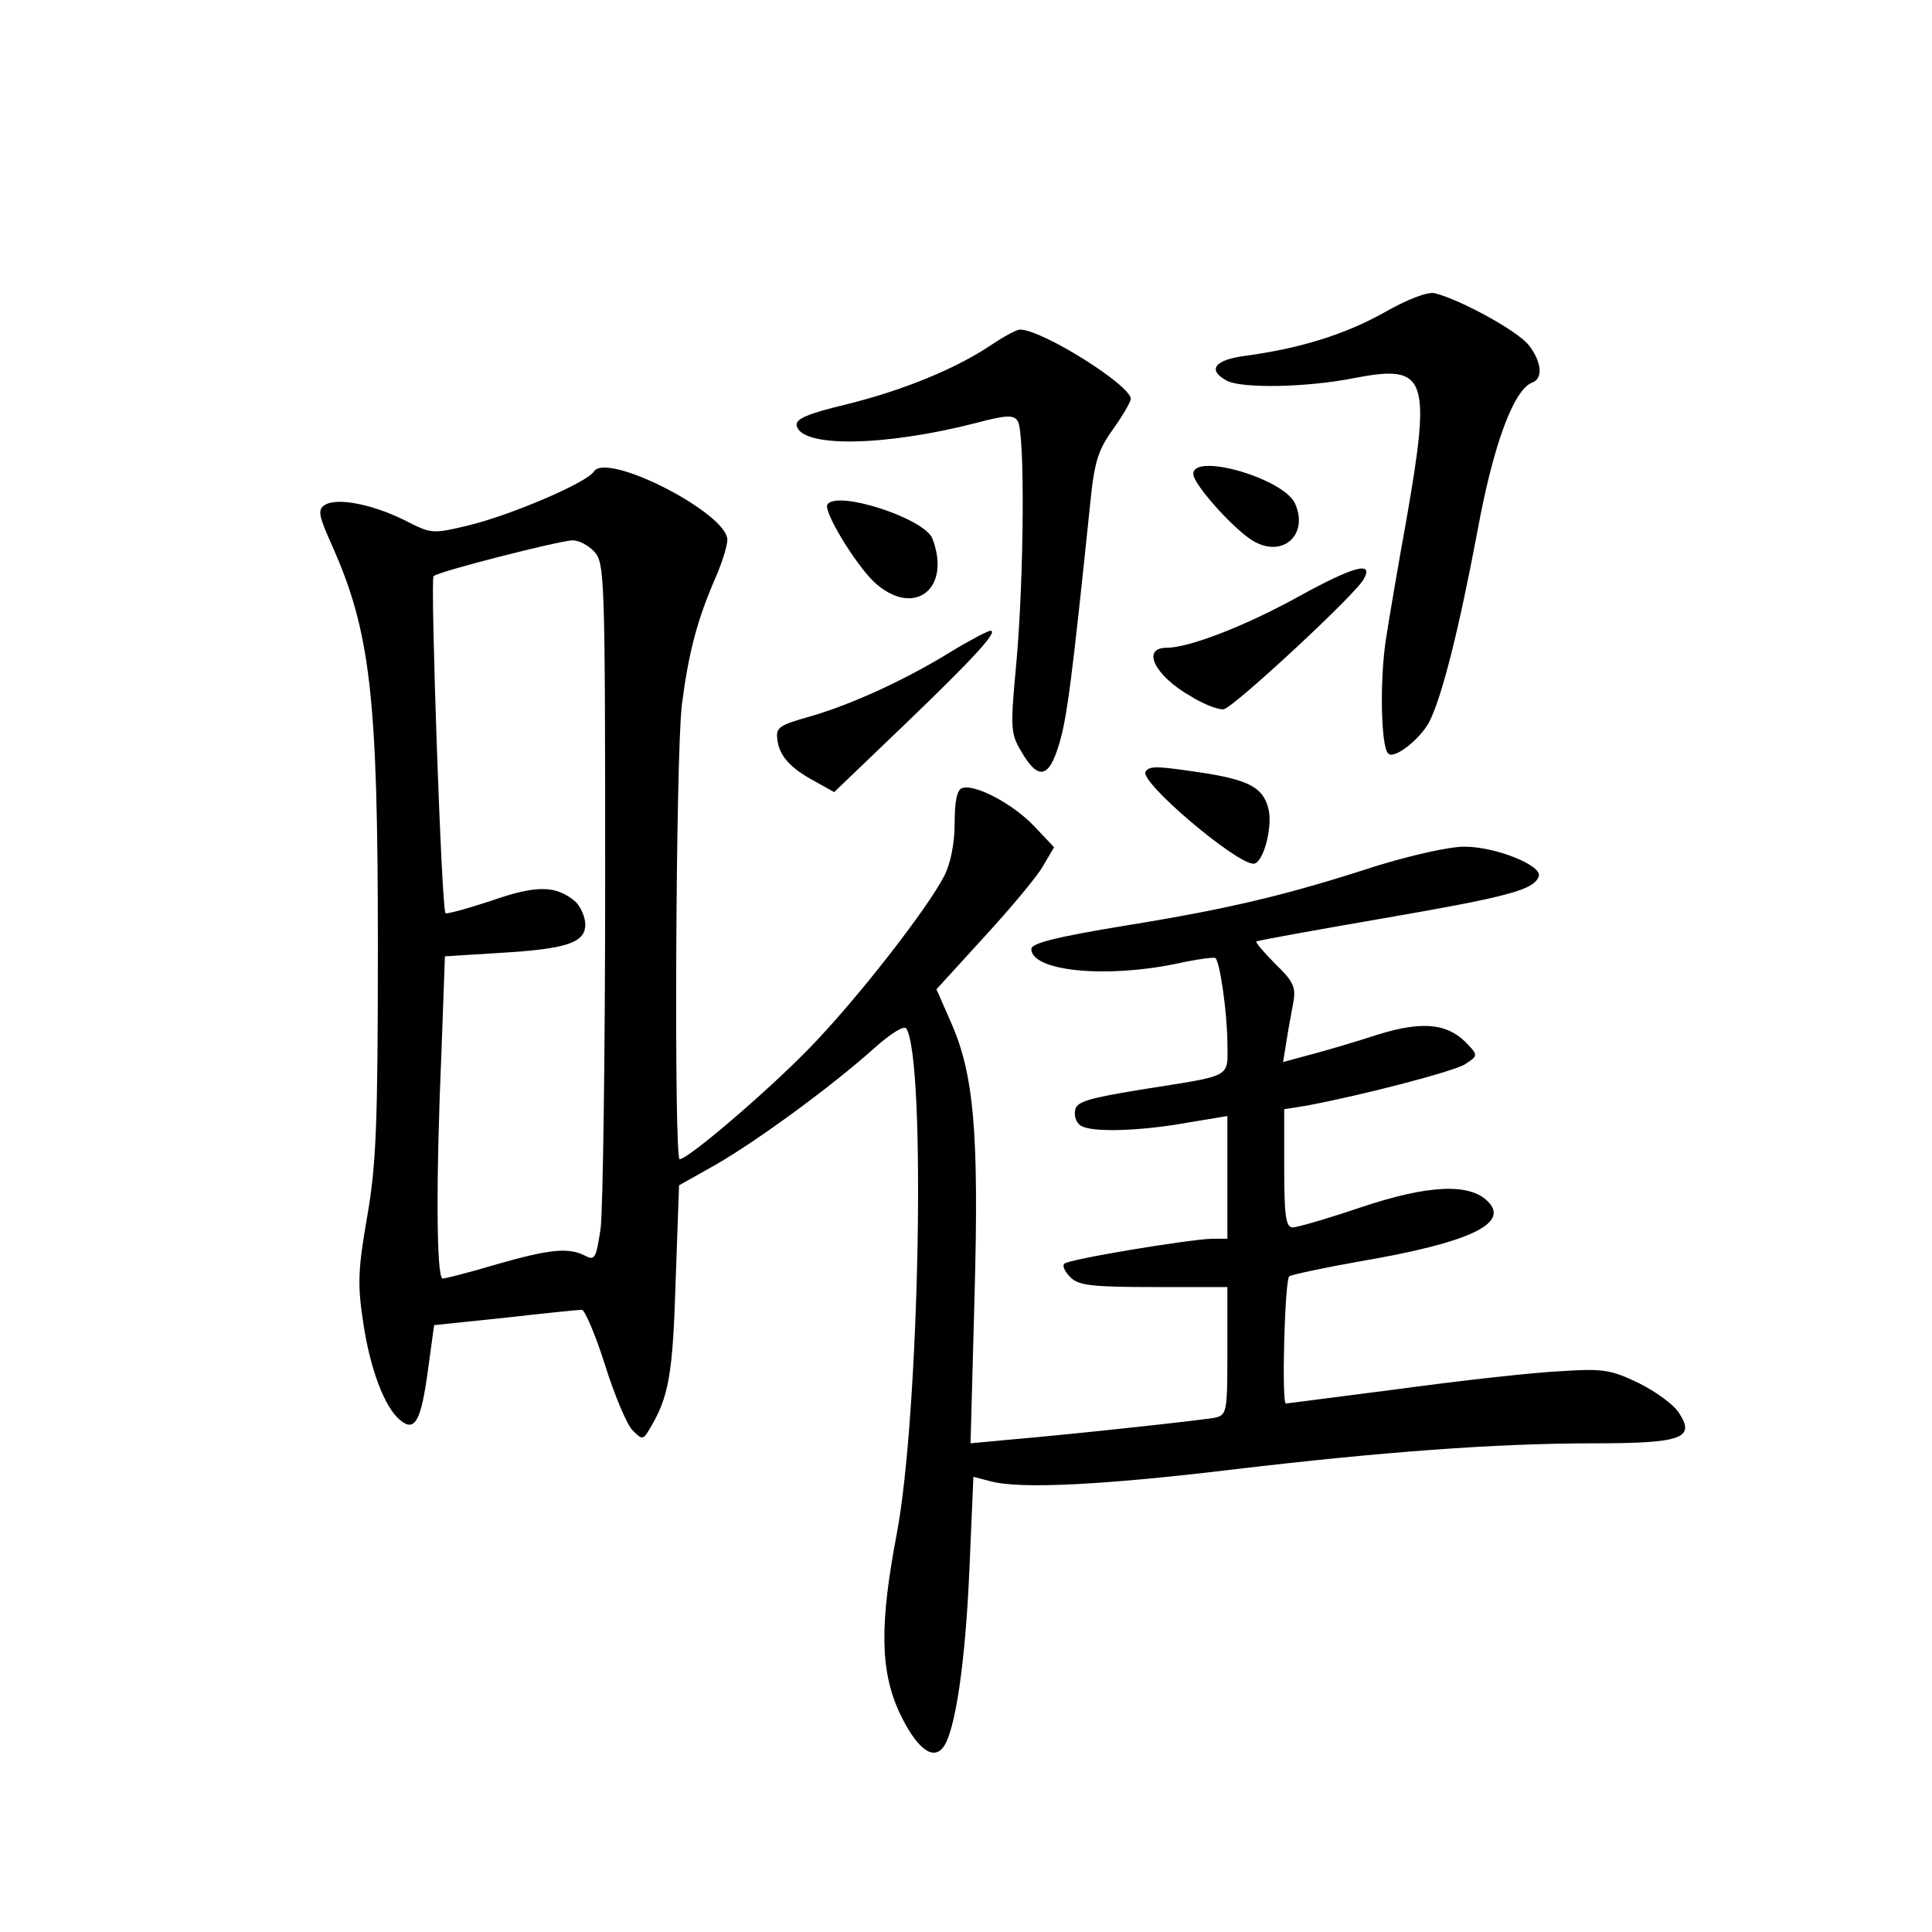 <?xml version="1.0" standalone="no"?>
<!DOCTYPE svg PUBLIC "-//W3C//DTD SVG 20010904//EN"
 "http://www.w3.org/TR/2001/REC-SVG-20010904/DTD/svg10.dtd">
<svg version="1.0" xmlns="http://www.w3.org/2000/svg"
 width="340pt" height="340pt" viewBox="0 0 340 340"
 preserveAspectRatio="xMidYMid meet">
<g transform="translate(0,340) scale(0.1,-0.1)"
fill="#000000" stroke="none">
<path d="M2436 2850 c-70 -39 -148 -63 -243 -76 -56 -7 -69 -25 -34 -44 27
-14 142 -12 226 5 126 24 134 2 90 -250 -14 -77 -30 -171 -36 -210 -11 -71 -9
-189 4 -201 10 -11 55 24 72 55 23 45 53 166 85 336 28 153 64 250 97 262 19
7 16 37 -7 66 -19 24 -118 79 -165 91 -12 3 -47 -10 -89 -34z"/>
<path d="M1746 2794 c-62 -42 -154 -80 -254 -105 -71 -17 -92 -26 -90 -38 8
-39 154 -37 317 5 53 14 65 14 72 3 13 -20 11 -272 -2 -421 -11 -119 -11 -128
8 -160 30 -52 49 -48 67 13 14 46 23 118 55 427 7 70 14 91 40 127 17 24 31
48 31 53 0 24 -156 122 -195 122 -6 0 -28 -12 -49 -26z"/>
<path d="M1045 2570 c-12 -19 -142 -75 -218 -94 -67 -16 -67 -16 -116 9 -57
28 -119 40 -140 26 -12 -8 -10 -19 12 -68 69 -154 82 -266 82 -708 0 -316 -3
-386 -19 -477 -16 -92 -17 -119 -7 -184 12 -83 38 -151 65 -173 26 -22 37 -2
49 87 l11 80 125 13 c70 8 130 14 135 14 5 0 24 -44 41 -98 17 -54 39 -106 49
-115 16 -16 18 -16 29 3 34 56 41 96 46 260 l6 169 64 36 c73 42 203 137 278
204 30 27 54 42 58 36 35 -57 23 -680 -17 -890 -30 -158 -29 -239 4 -312 29
-62 58 -87 77 -64 22 26 40 151 47 314 l7 163 31 -8 c53 -14 202 -6 426 21
262 31 463 46 636 46 153 0 178 9 149 53 -9 15 -41 38 -71 53 -48 23 -62 26
-136 21 -46 -2 -173 -16 -283 -31 -110 -14 -201 -26 -202 -26 -8 0 -2 220 6
224 5 3 61 15 123 26 194 33 266 67 226 106 -32 32 -104 29 -221 -10 -59 -20
-114 -36 -122 -36 -12 0 -15 19 -15 104 l0 104 38 6 c97 18 259 60 280 73 22
14 23 16 7 33 -35 39 -79 44 -158 20 -40 -13 -94 -29 -121 -36 l-48 -13 6 37
c3 20 9 51 12 68 5 27 0 37 -32 68 -20 20 -35 38 -33 39 2 2 103 20 224 41
220 38 265 50 273 74 6 19 -76 52 -131 52 -27 0 -93 -15 -155 -34 -157 -51
-257 -75 -442 -105 -122 -20 -165 -31 -165 -41 0 -39 130 -52 255 -26 36 8 67
12 69 10 8 -8 20 -92 21 -146 0 -67 14 -59 -155 -86 -91 -15 -111 -21 -113
-36 -2 -10 2 -22 10 -27 19 -12 101 -10 186 5 l72 12 0 -108 0 -108 -27 0
c-40 -1 -253 -36 -260 -44 -4 -4 1 -14 11 -24 14 -14 37 -17 146 -17 l130 0 0
-112 c0 -109 -1 -113 -22 -118 -22 -4 -238 -28 -366 -39 l-64 -6 7 258 c8 290
-1 392 -42 484 l-25 57 83 91 c46 50 93 106 104 125 l20 34 -35 37 c-38 40
-105 75 -127 67 -9 -3 -13 -24 -13 -62 0 -35 -7 -70 -18 -92 -31 -60 -156
-220 -238 -304 -74 -76 -213 -195 -228 -195 -10 0 -7 710 4 800 12 93 27 149
59 223 12 27 21 57 21 67 0 47 -213 156 -235 120z m1 -141 c18 -20 19 -44 19
-578 0 -306 -4 -582 -8 -613 -8 -52 -10 -57 -27 -48 -29 15 -62 12 -156 -15
-47 -14 -90 -25 -95 -25 -11 0 -12 171 -2 402 l6 165 96 6 c119 7 151 18 151
50 0 13 -8 31 -17 40 -34 29 -68 30 -148 2 -42 -14 -79 -24 -81 -22 -7 6 -27
587 -21 593 7 8 216 61 243 63 11 1 29 -8 40 -20z"/>
<path d="M2100 2566 c0 -19 77 -104 109 -120 51 -27 94 15 70 68 -20 44 -179
90 -179 52z"/>
<path d="M1456 2512 c-7 -12 48 -103 82 -136 69 -64 137 -14 103 76 -14 36
-169 86 -185 60z"/>
<path d="M2285 2350 c-94 -52 -193 -90 -232 -90 -45 0 -21 -49 42 -85 24 -15
51 -25 59 -23 18 4 233 203 246 229 18 32 -17 23 -115 -31z"/>
<path d="M1675 2254 c-84 -52 -180 -95 -250 -115 -53 -15 -60 -19 -57 -40 3
-29 23 -51 66 -74 l34 -19 122 117 c123 118 168 167 153 167 -4 0 -35 -16 -68
-36z"/>
<path d="M2016 2042 c-11 -18 159 -162 190 -162 16 0 33 59 27 93 -8 39 -31
53 -110 66 -86 13 -100 14 -107 3z"/>
</g>
</svg>
